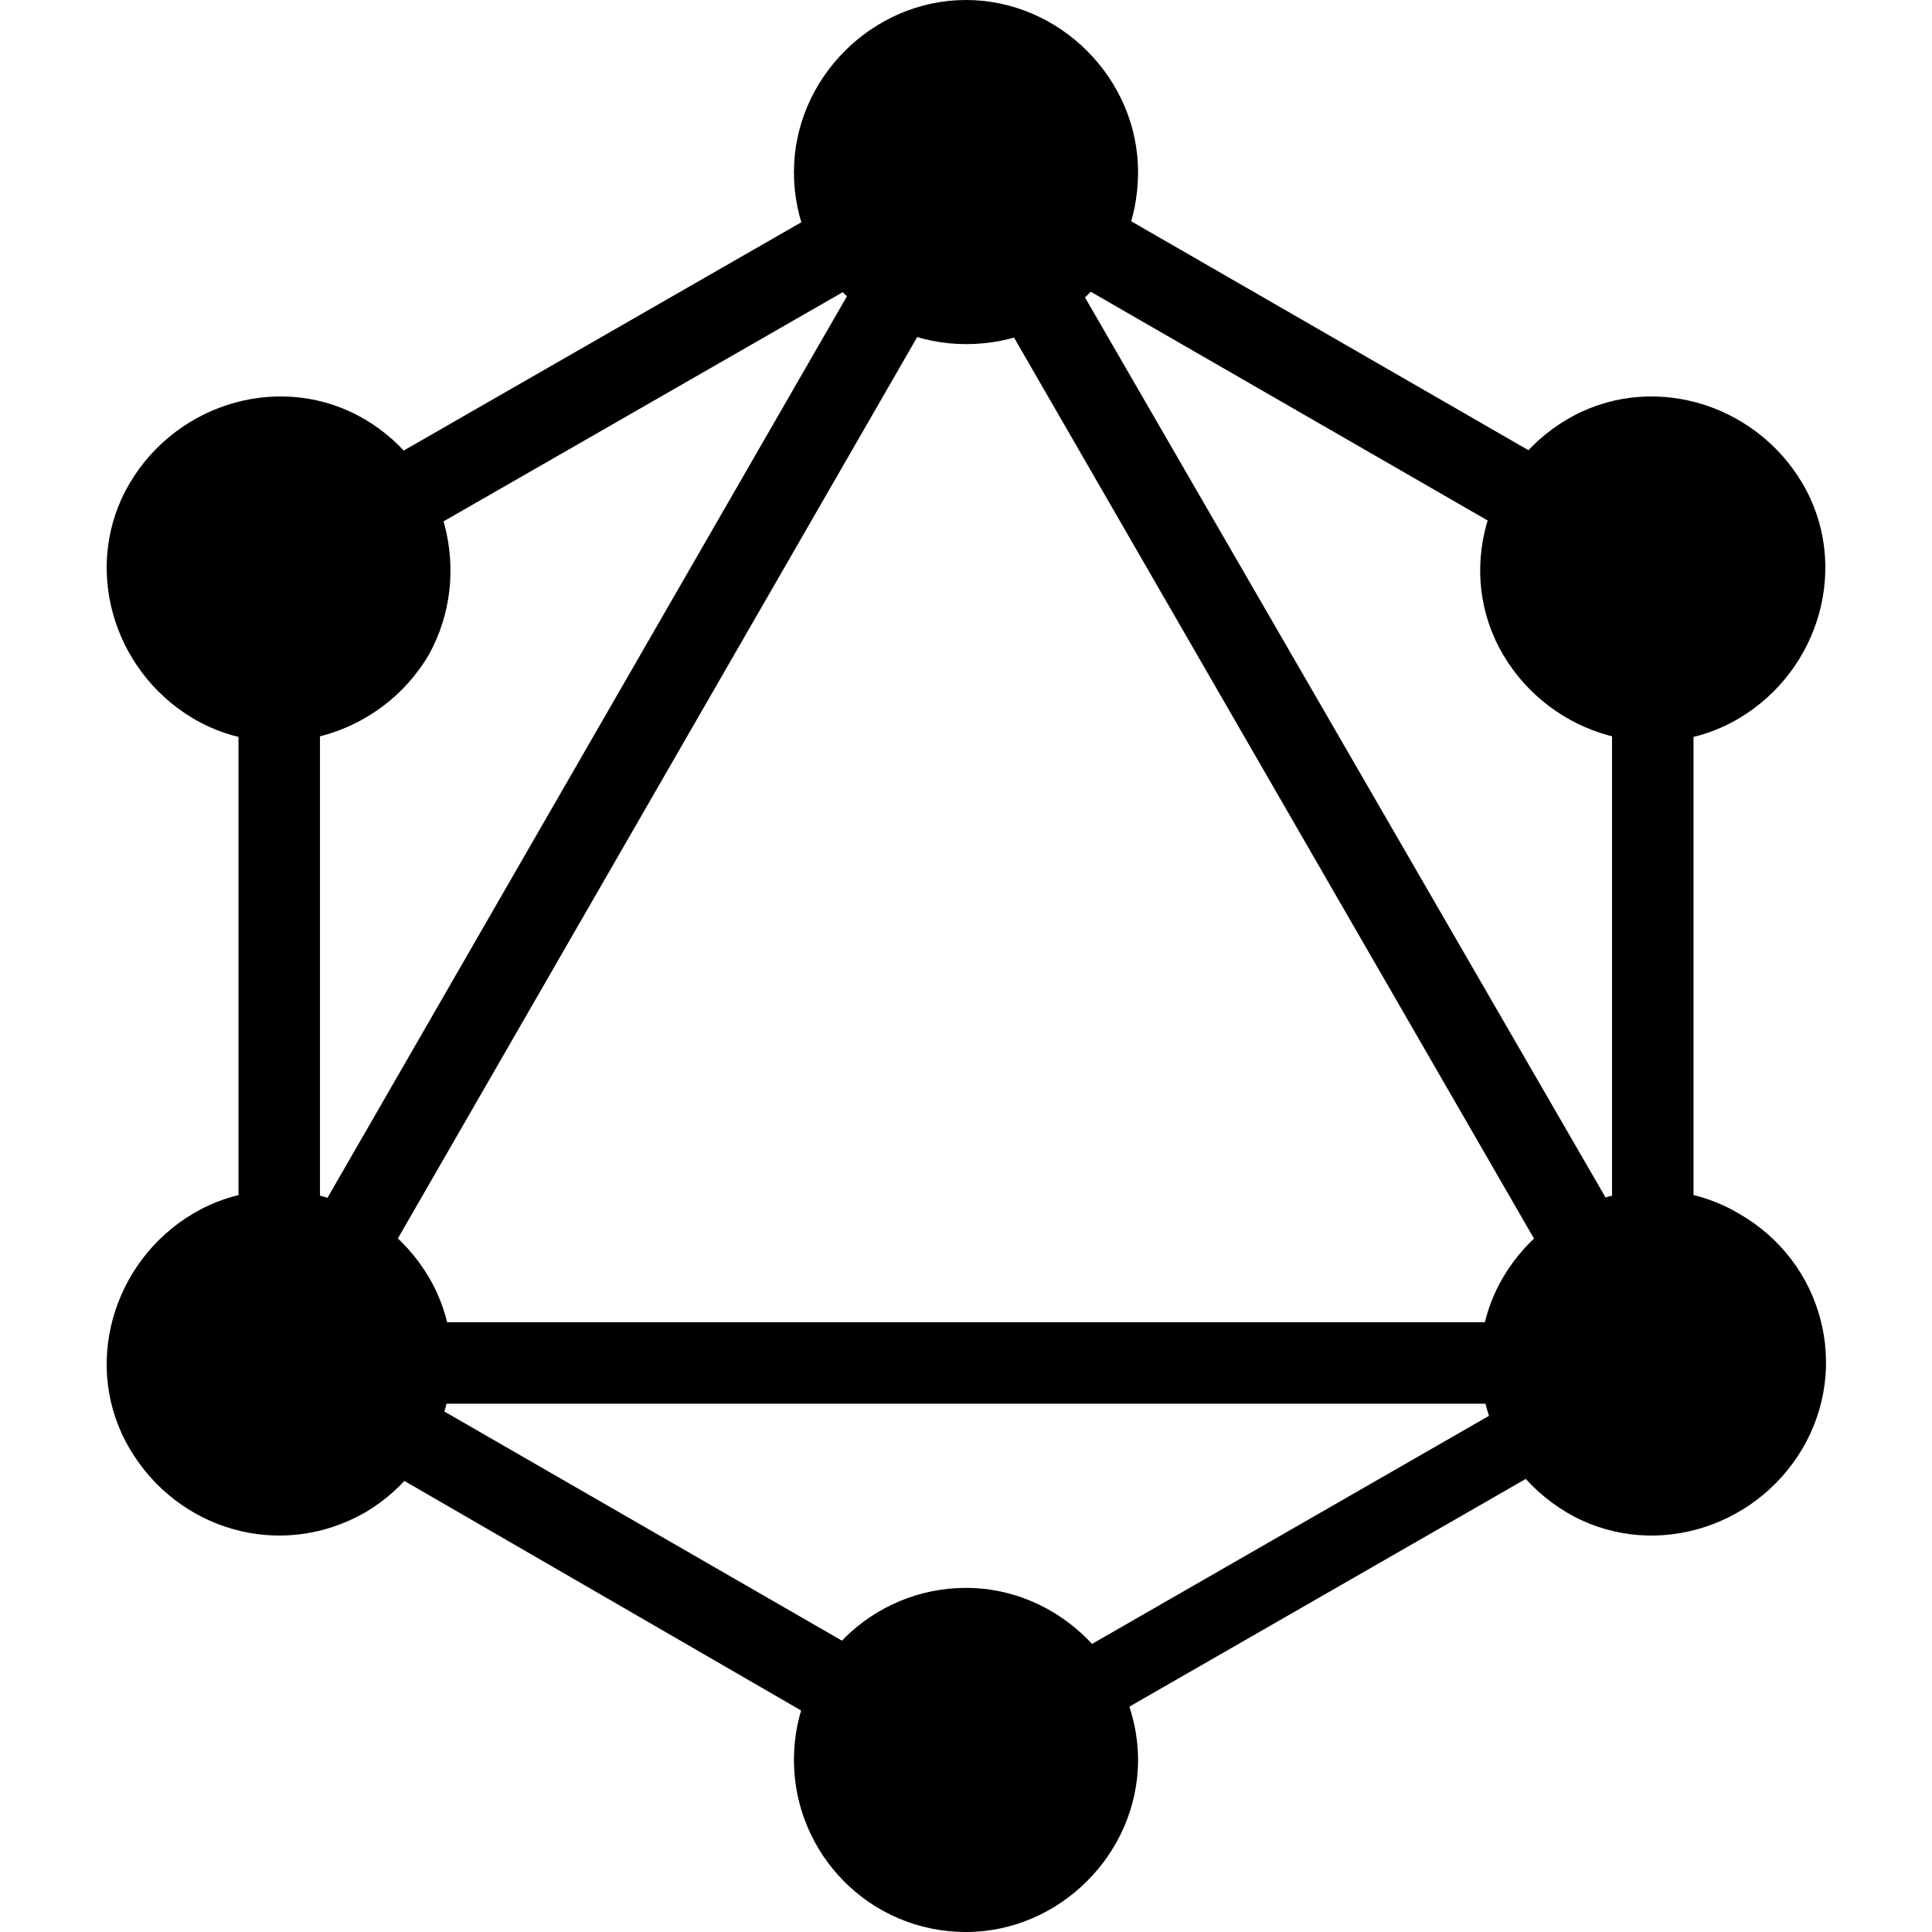 <svg width="50" height="50" viewBox="0 0 50 50" fill="none" xmlns="http://www.w3.org/2000/svg">
<path d="M6.797 38.125L5 37.031L25.391 1.641L27.188 2.734L6.797 38.125Z" fill="black"/>
<path d="M4.531 34.219H45.391V36.328H4.531V34.219Z" fill="black"/>
<path d="M25.781 47.188L5.391 35.391L6.406 33.594L26.875 45.391L25.781 47.188ZM43.594 16.406L23.125 4.609L24.219 2.812L44.688 14.609L43.594 16.406Z" fill="black"/>
<path d="M6.406 16.406L5.312 14.609L25.859 2.812L26.953 4.609L6.406 16.406Z" fill="black"/>
<path d="M43.203 38.125L22.734 2.656L24.531 1.562L45 36.953L43.203 38.125ZM6.172 13.203H8.281V36.797H6.172V13.203ZM41.719 13.203H43.828V36.797H41.719V13.203Z" fill="black"/>
<path d="M25.469 46.328L24.531 44.688L42.344 34.453L43.281 36.094L25.469 46.328Z" fill="black"/>
<path d="M46.641 37.5C45.391 39.609 42.656 40.391 40.547 39.141C38.438 37.891 37.656 35.156 38.906 33.047C40.156 30.938 42.891 30.156 45 31.406C47.188 32.656 47.891 35.391 46.641 37.5ZM11.094 16.953C9.844 19.062 7.109 19.844 5 18.594C2.891 17.344 2.11 14.609 3.36 12.5C4.609 10.391 7.344 9.609 9.453 10.859C11.563 12.109 12.266 14.844 11.094 16.953ZM3.36 37.5C2.11 35.391 2.891 32.656 5 31.406C7.109 30.156 9.844 30.938 11.094 33.047C12.344 35.156 11.563 37.891 9.453 39.141C7.266 40.391 4.609 39.609 3.36 37.5ZM38.906 16.953C37.656 14.844 38.438 12.109 40.547 10.859C42.656 9.609 45.391 10.391 46.641 12.5C47.891 14.609 47.109 17.344 45 18.594C42.891 19.844 40.156 19.062 38.906 16.953ZM25 50C22.5 50 20.547 47.969 20.547 45.547C20.547 43.047 22.578 41.094 25 41.094C27.422 41.094 29.453 43.125 29.453 45.547C29.453 47.969 27.422 50 25 50ZM25 8.906C22.578 8.906 20.547 6.953 20.547 4.453C20.547 2.031 22.578 0 25 0C27.422 0 29.453 2.031 29.453 4.453C29.453 6.953 27.5 8.906 25 8.906Z" fill="black"/>
</svg>
